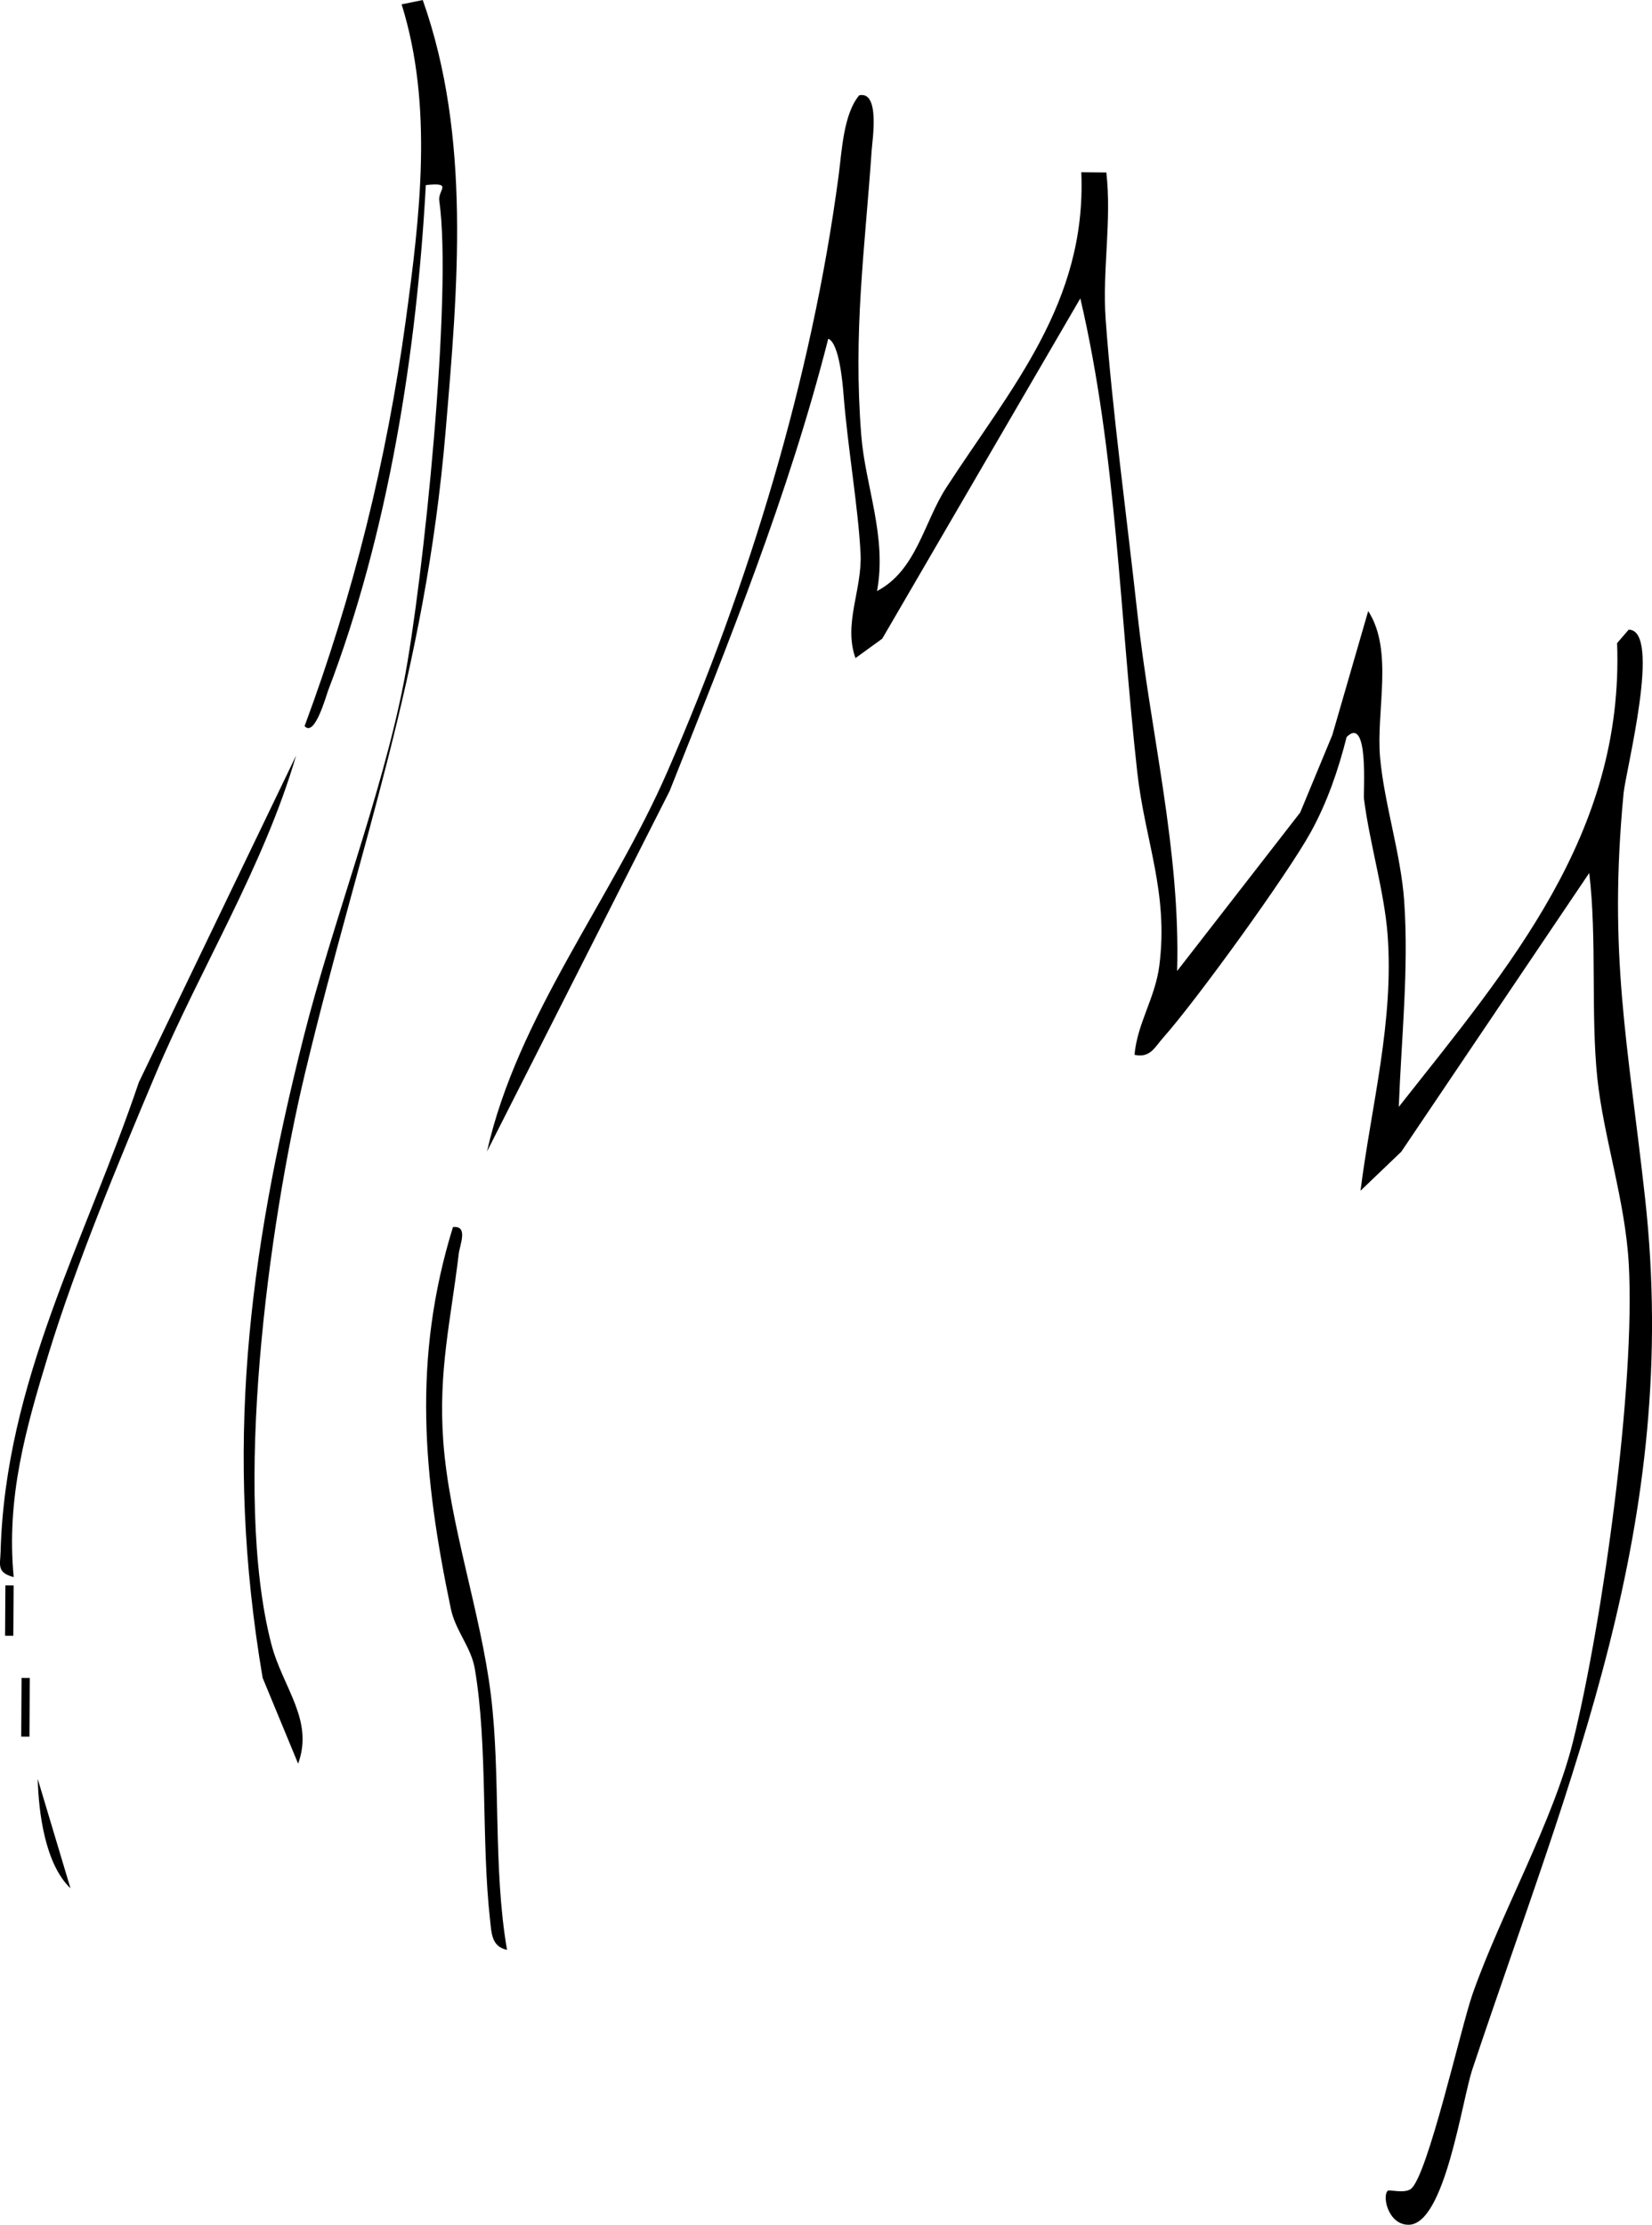 <?xml version="1.0" encoding="UTF-8"?>
<svg id="Lag_2" data-name="Lag 2" xmlns="http://www.w3.org/2000/svg" viewBox="0 0 393.27 529.61">
  <g id="Lag_1-2" data-name="Lag 1">
    <path d="M330.36,521.51c.38-.35,3.82.7,5.44-.39,3.98-2.7,12.03-38.75,14.79-46.56,6.78-19.24,19.24-41.12,23.95-60.28,7.01-28.51,14.81-84.62,13.2-113.4-.85-15.18-6.04-30.31-7.49-44.28-1.58-15.27-.06-33.12-1.92-48.79l-44.75,66.36-9.7,9.28c2.56-20.23,8.01-40.36,6.44-61.02-.77-10.12-4.26-21.66-5.61-32.22-.2-1.54,1.23-20.07-4.13-14.77-1.99,7.85-4.59,15.46-8.51,22.6-5.56,10.12-27.35,40.21-35.14,48.95-2.02,2.27-3.09,4.93-6.85,4.11.65-7.47,4.91-13.51,5.9-21.18,2.25-17.46-3.41-29.7-5.24-46.06-4.2-37.59-4.95-76.01-13.56-112.83l-47.16,81.01-6.37,4.62c-2.93-8.23,1.64-16.33,1.21-24.91-.55-10.95-3.09-25.49-4.05-37.85-.2-2.59-1.03-12.28-3.64-13.26-9.4,36.99-23.71,72.32-37.77,107.68l-43.46,85.78c7.22-32.19,29.72-60.09,42.91-90.36,19.46-44.64,34.37-93.63,40.78-141.86.78-5.89,1.14-14.69,4.91-19.19,4.98-1.09,3.15,10.5,2.97,13.08-1.66,23.98-4.43,43.15-2.48,67.87.95,12.05,6.16,24.11,3.75,37.06,9.4-4.92,11.16-16.4,16.46-24.58,15.44-23.82,33.48-44.04,32.17-75.13l5.96.06c1.32,11.55-.99,23.3-.16,34.96,1.52,21.29,5.17,48.2,7.56,70.05,3.1,28.33,10.29,56.52,9.45,85.09l29.3-37.73,7.64-18.43,8.55-29.53c6.1,9.45,1.82,23.81,2.84,34.97,1,10.98,4.95,22.88,5.73,34.1,1.12,16.18-.69,32.89-1.29,48.96,26.28-33.32,53.66-64.98,51.97-110.4l2.76-3.2c7.94.05-.69,33.52-1.22,38.98-3.67,38.54,1.04,59.46,5.11,96.25,8.59,77.63-17.71,137.38-41.1,207.46-2.51,7.52-6.54,36.93-15.16,37.02-4.87.05-6.38-6.81-4.98-8.1Z"/>
    <path d="M70.97,419.84l-8.45-20.44c-9.22-54.34-3.47-99.96,9.72-152.38,6.82-27.11,18.67-57.75,23.9-84.65,4.62-23.74,11.62-92.49,8.43-114.6-.37-2.55,3.41-4.41-3.2-3.71-2.15,39.75-8.98,83.05-23.27,120.35-.44,1.15-3.19,11.21-5.59,8.43,11.56-31.08,19.57-63.44,24.06-96.4,3.41-25.01,6.6-51.19-.96-75.41l5.03-1.02c11.58,32.73,8.33,68.56,5.44,102.65-4.93,58.12-20.36,98.11-33.47,152.81-8.72,36.39-17.3,100.19-8.01,135.92,2.69,10.35,10.2,18.04,6.36,28.47Z"/>
    <path d="M120.69,464.17c-3.66-.79-3.67-3.95-4.01-6.95-2.15-19.08-.51-41.59-3.65-59.99-.88-5.14-4.61-9.05-5.7-14.25-6.58-31.46-9.22-59.42.5-90.88,3.72-.41,1.63,4.21,1.37,6.41-1.87,15.73-4.89,27.8-3.68,44.53,1.42,19.63,8.9,40.71,11.33,60.36,2.4,19.43.47,41.12,3.85,60.77Z"/>
    <path d="M3.25,375.42c-4.11-1.06-3.19-2.97-3.11-5.98,1.11-40.62,20.21-74.16,32.91-111.8l37.44-77.79c-7.73,26.49-22.73,50.48-33.43,75.81-8.65,20.49-19.11,45.69-25.53,66.73-5.42,17.76-10.07,34.13-8.27,53.03Z"/>
    <path d="M16.78,449.51c-6.09-5.81-7.6-18.2-7.8-26.04l7.8,26.04Z"/>
    <rect x="-.92" y="405.46" width="13.98" height="1.96" transform="translate(-400.4 409.94) rotate(-89.64)"/>
    <rect x="-3.77" y="382.44" width="11.98" height="1.96" transform="translate(-381.2 383.21) rotate(-89.64)"/>
  </g>
</svg>